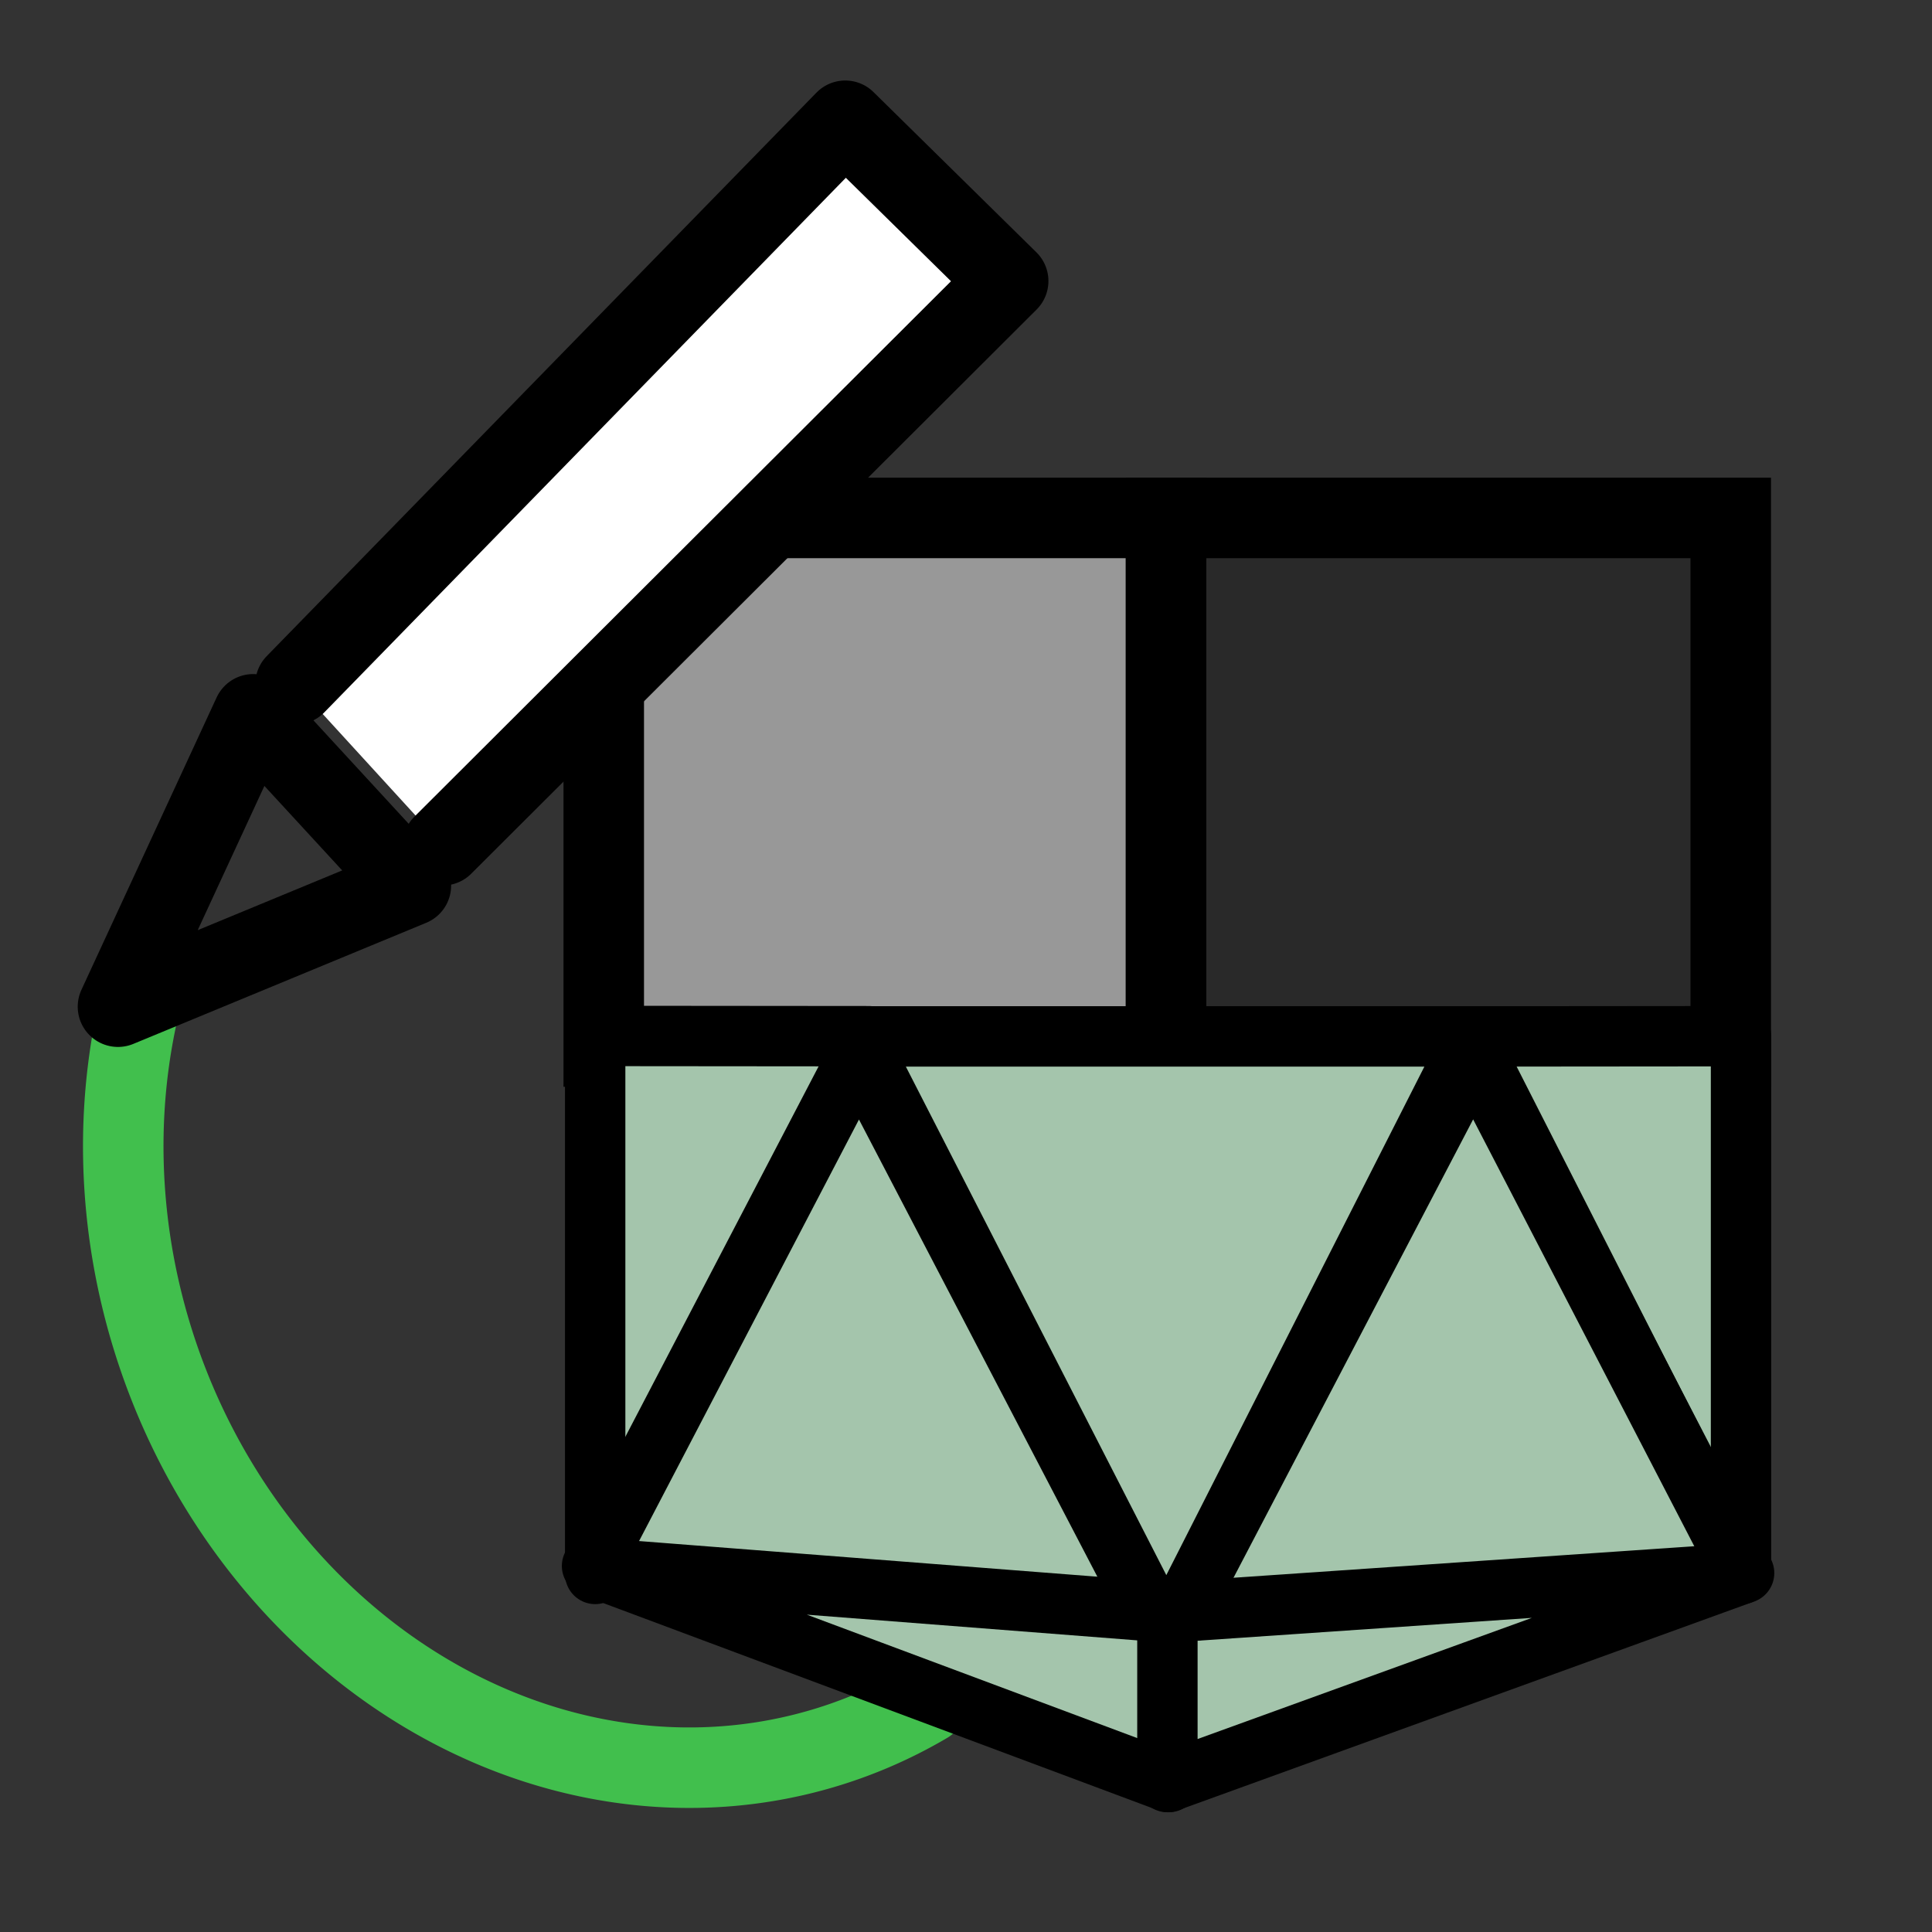 <?xml version="1.0" encoding="UTF-8" standalone="no"?>
<!-- Created with Inkscape (http://www.inkscape.org/) -->

<svg
   width="48"
   height="48"
   viewBox="0 0 48 48"
   version="1.1"
   id="svg1"
   xml:space="preserve"
   inkscape:version="1.3 (0e150ed, 2023-07-21)"
   sodipodi:docname="SegmentEditorModuleV5.svg"
   inkscape:export-filename="../../../../../../../Desktop/m-48.png"
   inkscape:export-xdpi="96"
   inkscape:export-ydpi="96"
   xmlns:inkscape="http://www.inkscape.org/namespaces/inkscape"
   xmlns:sodipodi="http://sodipodi.sourceforge.net/DTD/sodipodi-0.dtd"
   xmlns="http://www.w3.org/2000/svg"
   xmlns:svg="http://www.w3.org/2000/svg"><rect x="0" y="0" width="48" height="48" fill="#333333" stroke="none"/><sodipodi:namedview
     id="namedview1"
     pagecolor="#ffffff"
     bordercolor="#111111"
     borderopacity="1"
     inkscape:showpageshadow="0"
     inkscape:pageopacity="0"
     inkscape:pagecheckerboard="1"
     inkscape:deskcolor="#d1d1d1"
     inkscape:document-units="px"
     showgrid="true"
     inkscape:zoom="4.8373148"
     inkscape:cx="26.977777"
     inkscape:cy="38.9679"
     inkscape:window-width="1440"
     inkscape:window-height="771"
     inkscape:window-x="39"
     inkscape:window-y="34"
     inkscape:window-maximized="0"
     inkscape:current-layer="LightThemeEnabledLayer"
     showguides="true"><inkscape:grid
       id="grid1"
       units="px"
       originx="0"
       originy="0"
       spacingx="1"
       spacingy="1"
       empcolor="#0099e5"
       empopacity="0.302"
       color="#0099e5"
       opacity="0.149"
       empspacing="2"
       dotted="false"
       gridanglex="30"
       gridanglez="30"
       visible="true" /><inkscape:grid
       id="grid2"
       units="px"
       originx="20"
       originy="20"
       spacingx="40"
       spacingy="40"
       empcolor="#cd0000"
       empopacity="0.302"
       color="#e5001a"
       opacity="0.149"
       empspacing="40"
       dotted="false"
       gridanglex="30"
       gridanglez="30"
       visible="true" /></sodipodi:namedview><defs
     id="defs1"><inkscape:perspective
       sodipodi:type="inkscape:persp3d"
       inkscape:vp_x="0 : 24 : 1"
       inkscape:vp_y="0 : 1000 : 0"
       inkscape:vp_z="48 : 24 : 1"
       inkscape:persp3d-origin="24 : 16 : 1"
       id="perspective8" /></defs><g
     id="LightThemeEnabledLayer"
     inkscape:groupmode="layer"
     inkscape:label="LightThemeEnabledLayer"
     style="display:inline"
     sodipodi:insensitive="true"><path
       id="path3"
       style="fill:none;fill-opacity:0.922;stroke:#41bf4d;stroke-width:2;stroke-linecap:round;stroke-linejoin:round;paint-order:fill markers stroke"
       d="M 23.02,42.319 A 14.578,12.967 71.512 0 1 21.667,43 14.578,12.967 71.512 0 1 4.254,34.558 14.578,12.967 71.512 0 1 3.6,24.446" /><path
       style="display:inline;fill:none;stroke:#000000;stroke-width:1.5;stroke-linecap:butt;stroke-linejoin:miter;stroke-dasharray:none;stroke-opacity:1"
       d="M 28.049,26.521 Z"
       id="path9-4-9" /><path
       style="display:inline;fill:#989898;fill-opacity:1;stroke:#000000;stroke-width:2;stroke-linecap:butt;stroke-linejoin:miter;stroke-dasharray:none;stroke-opacity:1"
       d="M 15,12.868 V 26 26 H 28.97 V 12.868 Z"
       id="path3-9-1-8-2-5" /><path
       style="display:inline;fill:#000000;fill-opacity:0.2;stroke:#000000;stroke-width:2;stroke-linecap:butt;stroke-linejoin:miter;stroke-dasharray:none;stroke-opacity:1"
       d="M 28.97,12.868 V 26 26 H 43 V 12.868 Z"
       id="path3-9-1-8-95" /><path
       style="display:inline;fill:#a4c5ac;fill-opacity:1;stroke:#000000;stroke-width:1.5;stroke-linecap:round;stroke-linejoin:round;stroke-dasharray:none;stroke-opacity:1"
       d="m 21.584,25.744 -6.797,-0.006 v 13.366 z"
       id="path2-3-9-3"
       sodipodi:nodetypes="cccc" /><path
       style="display:inline;fill:#a4c5ac;fill-opacity:1;stroke:#000000;stroke-width:1.5;stroke-linecap:butt;stroke-linejoin:round;stroke-dasharray:none;stroke-opacity:1"
       d="M 21.279,25.75 H 36.61 L 28.98,40.785 21.279,25.75"
       id="path1-4-7"
       sodipodi:nodetypes="cccc" /><path
       style="display:inline;fill:#a4c5ac;fill-opacity:1;stroke:#000000;stroke-width:1.5;stroke-linecap:round;stroke-linejoin:round;stroke-dasharray:none;stroke-opacity:1"
       d="M 14.709,38.905 21.341,26.192 28.961,40.806 14.709,38.905"
       id="path8-0-7"
       sodipodi:nodetypes="cccc" /><path
       style="display:inline;fill:#a4c5ac;fill-opacity:1;stroke:#000000;stroke-width:1.5;stroke-linecap:round;stroke-linejoin:round;stroke-dasharray:none;stroke-opacity:1"
       d="m 36.458,25.75 6.797,-0.006 v 13.366 z"
       id="path2-3-9"
       sodipodi:nodetypes="cccc" /><path
       style="display:inline;fill:#a4c5ac;fill-opacity:1;stroke:#000000;stroke-width:1.5;stroke-linecap:round;stroke-linejoin:round;stroke-dasharray:none;stroke-opacity:1"
       d="m 28.98,40.767 7.623,-14.581 6.672,12.879 z"
       id="path7-8-4"
       sodipodi:nodetypes="cccc" /><path
       style="display:inline;fill:#a4c5ac;fill-opacity:1;stroke:#000000;stroke-width:1.5;stroke-linecap:round;stroke-linejoin:round;stroke-dasharray:none;stroke-opacity:1"
       d="m 14.795,38.955 14.242,1.108 v 4.212 L 14.795,38.955"
       id="path3-5-5"
       sodipodi:nodetypes="cccc" /><path
       style="display:inline;fill:#a4c5ac;fill-opacity:1;stroke:#000000;stroke-width:1.5;stroke-linecap:round;stroke-linejoin:round;stroke-dasharray:none;stroke-opacity:1"
       d="M 43.331,39.083 29.004,40.063 v 4.212 l 14.328,-5.193"
       id="path3-2-2-52"
       sodipodi:nodetypes="cccc" /><path
       style="display:inline;fill:#ffffff;fill-opacity:1;stroke:#000000;stroke-width:2;stroke-linecap:round;stroke-linejoin:round;stroke-dasharray:none;stroke-opacity:1"
       d="M 7.342,17 21,3 25.048,6.982 11,21"
       id="path4-8"
       sodipodi:nodetypes="cccc" /><path
       style="display:inline;fill:none;fill-opacity:1;stroke:#000000;stroke-width:2;stroke-linecap:round;stroke-linejoin:round;stroke-dasharray:none;stroke-opacity:1"
       d="m 2.931,25.011 3.359,-7.264 3.918,4.255 z"
       id="path2-3"
       inkscape:label="path2"
       sodipodi:nodetypes="cccc" /></g></svg>
